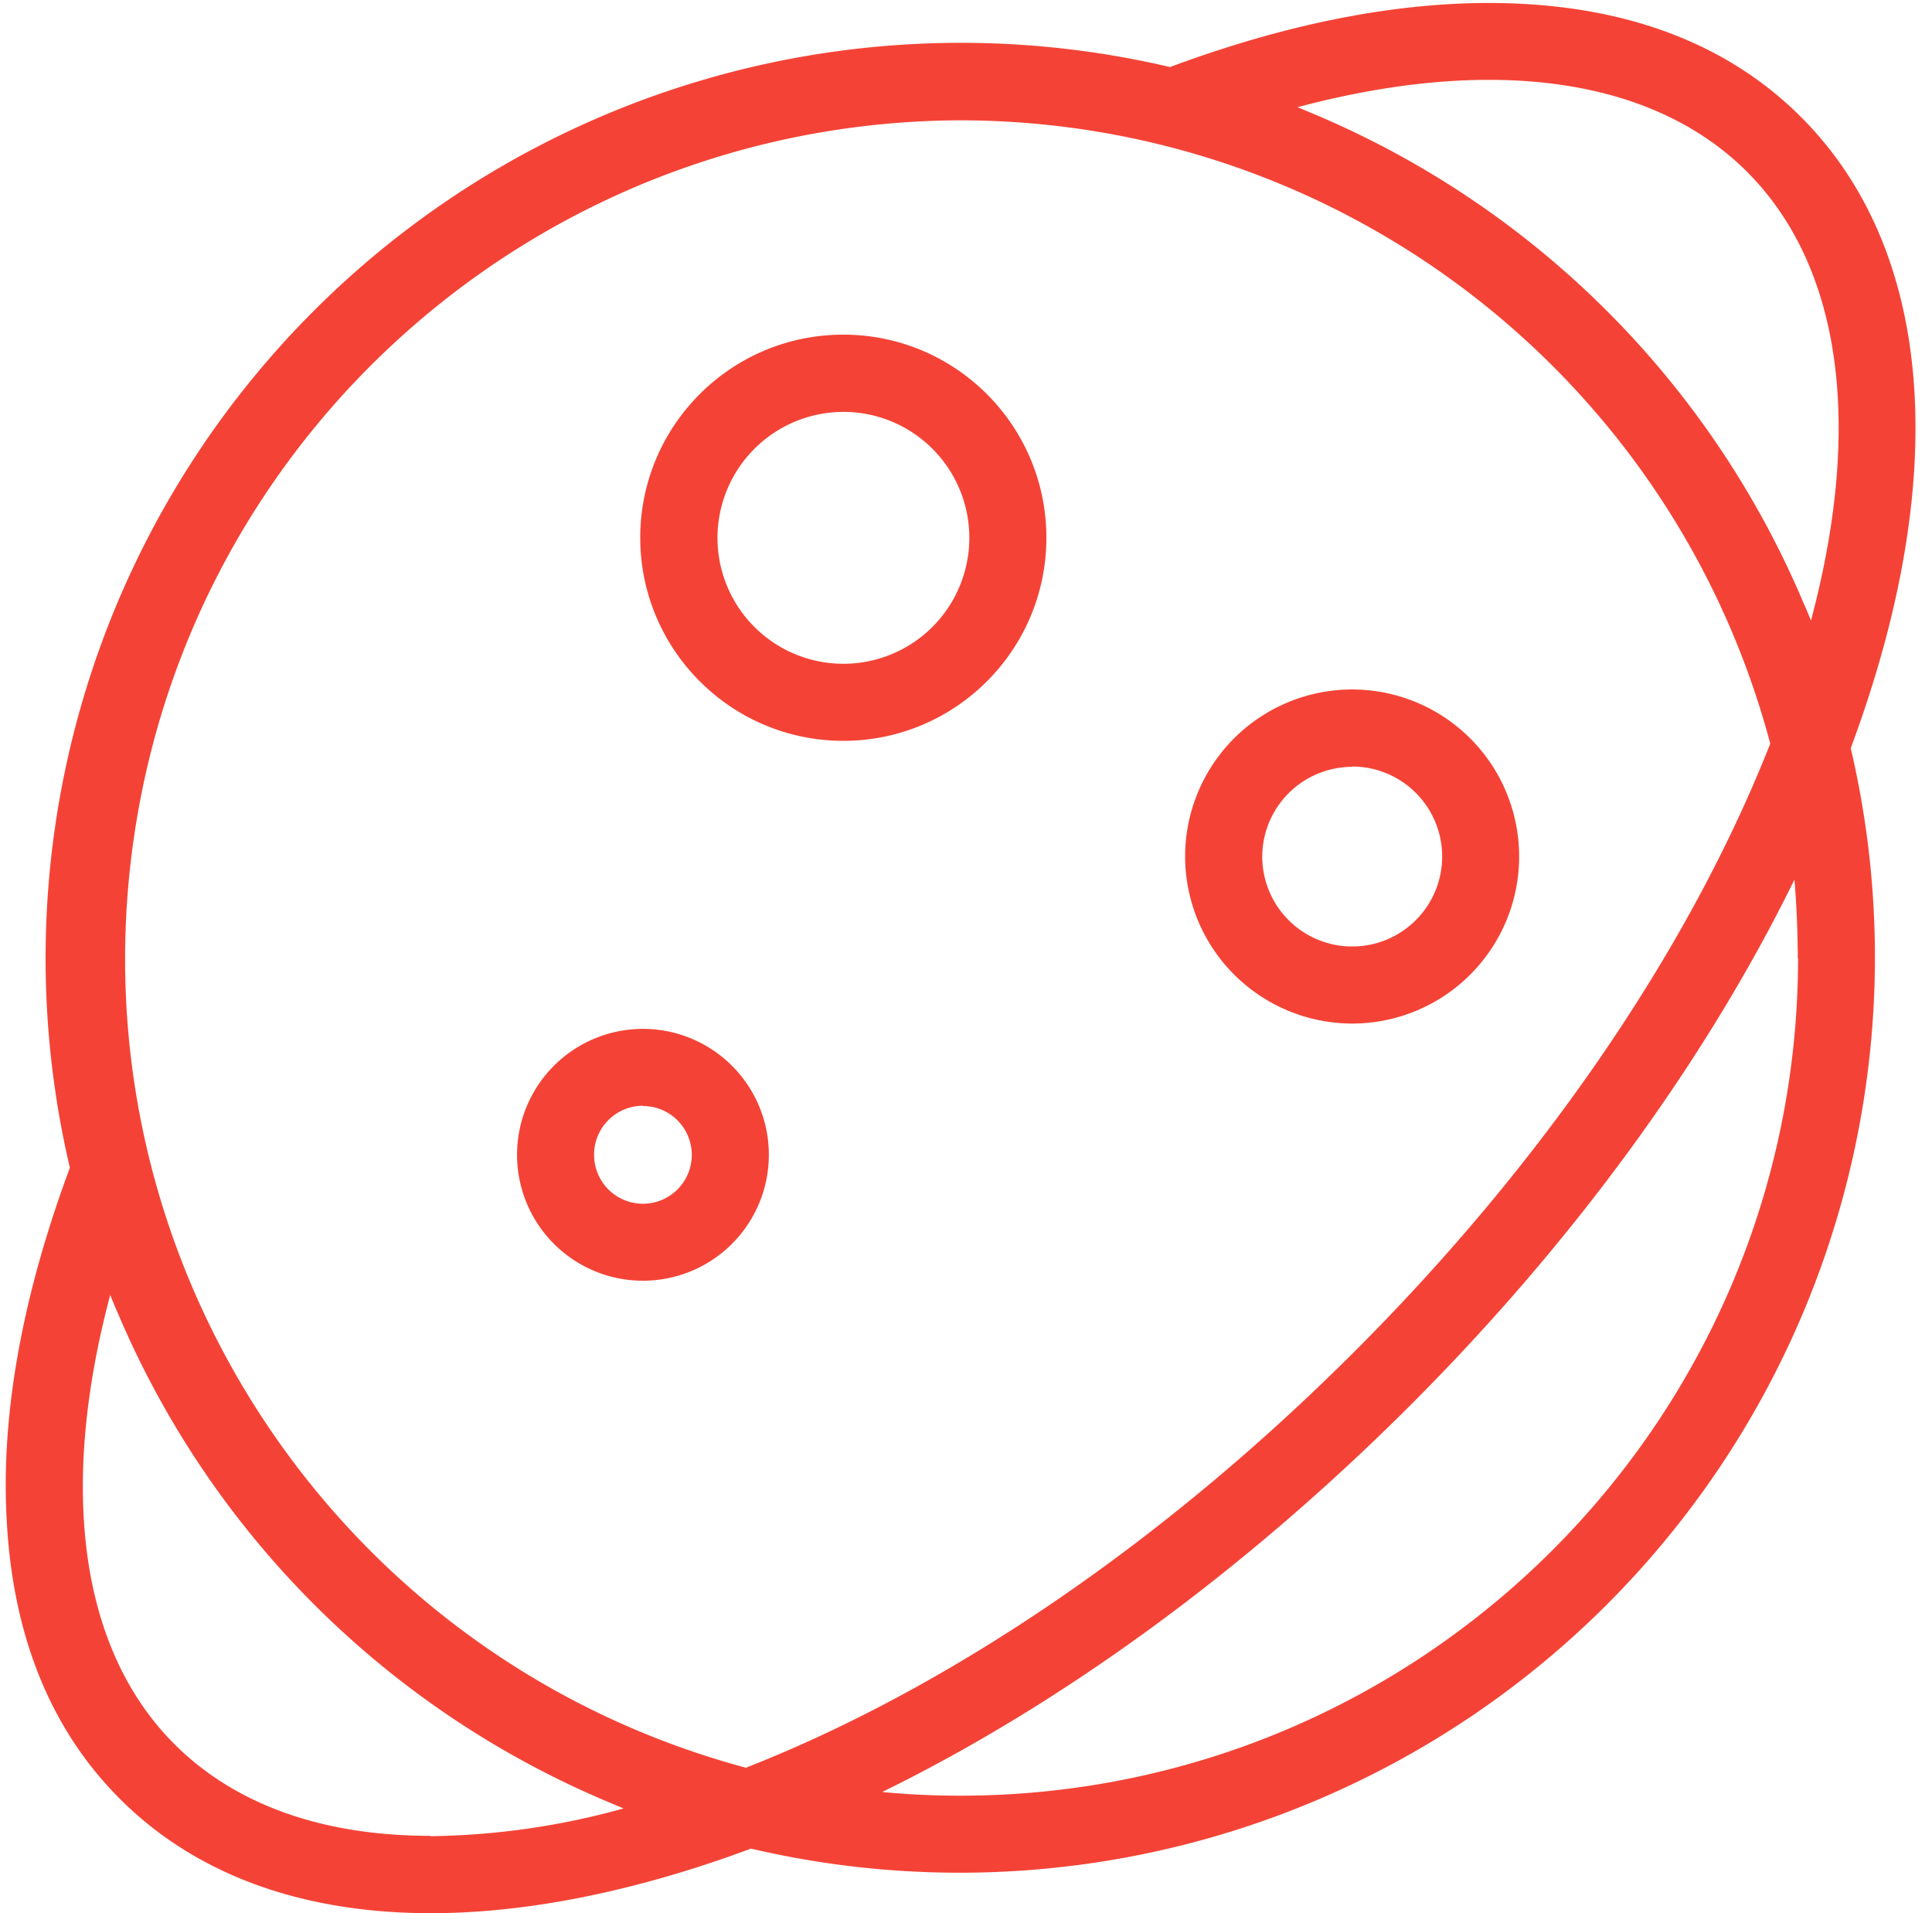 <svg xmlns="http://www.w3.org/2000/svg" width="101" height="100"><path fill="#f44336" d="M96.752 39.107a47.85 47.85 0 01-57.496 57.517 61.73 61.73 0 01-2.926 1.012C31.351 99.215 26.71 100 22.516 100c-6.715 0-12.285-2.009-16.247-5.975C2.644 90.405.653 85.479.347 79.388c-.298-5.508.826-11.677 3.306-18.351A47.85 47.85 0 0161.165 3.504C67.839 1.024 74.008-.08 79.516.198c6.091.306 11.017 2.297 14.64 5.922 6.439 6.438 7.74 17.115 3.608 30.058a65.982 65.982 0 01-1.012 2.93zM67.835 5.603l.983.413A47.967 47.967 0 0194.26 31.462c.149.323.281.65.413.976C97.41 22.17 96.248 13.896 91.322 8.97c-4.93-4.917-13.306-6.079-23.487-3.368zm-17.633.686C28.251 6.36 9.742 22.67 6.91 44.438 4.076 66.206 17.793 86.709 38.996 92.397c10.723-4.211 21.872-11.818 31.797-21.736 9.926-9.917 17.525-21.074 21.752-31.793-5.107-19.19-22.47-32.553-42.326-32.579zM22.496 95.975a39.33 39.33 0 0010.103-1.45l-.98-.413A48.005 48.005 0 016.175 68.669c-.15-.327-.282-.657-.414-.983C3.053 77.872 4.202 86.248 9.115 91.16c3.187 3.186 7.773 4.797 13.397 4.797zm71.487-45.901a51.69 51.69 0 00-.173-4.099c-4.628 9.438-11.558 18.97-20.15 27.545-8.59 8.575-18.102 15.521-27.54 20.145 1.355.13 2.721.194 4.099.194 24.176-.027 43.765-19.625 43.78-43.801z"/><path fill="#f44336" d="M33.47 28.099c.006-5.862 4.76-10.61 10.62-10.607 5.862.002 10.612 4.754 10.612 10.615 0 5.861-4.75 10.614-10.612 10.616-5.865-.002-10.62-4.758-10.62-10.624zm10.62-6.57a6.59 6.59 0 00-6.582 6.57 6.583 6.583 0 106.582-6.57zM33.611 66.942a6.582 6.582 0 116.082-4.064 6.583 6.583 0 01-6.082 4.064zm0-9.145a2.554 2.554 0 00-2.554 2.567 2.554 2.554 0 102.554-2.554zM70.685 53.5a8.744 8.744 0 01-8.73-8.732 8.731 8.731 0 118.73 8.732zm0-13.418a4.706 4.706 0 00-4.698 4.686 4.703 4.703 0 104.698-4.702z"/></svg>